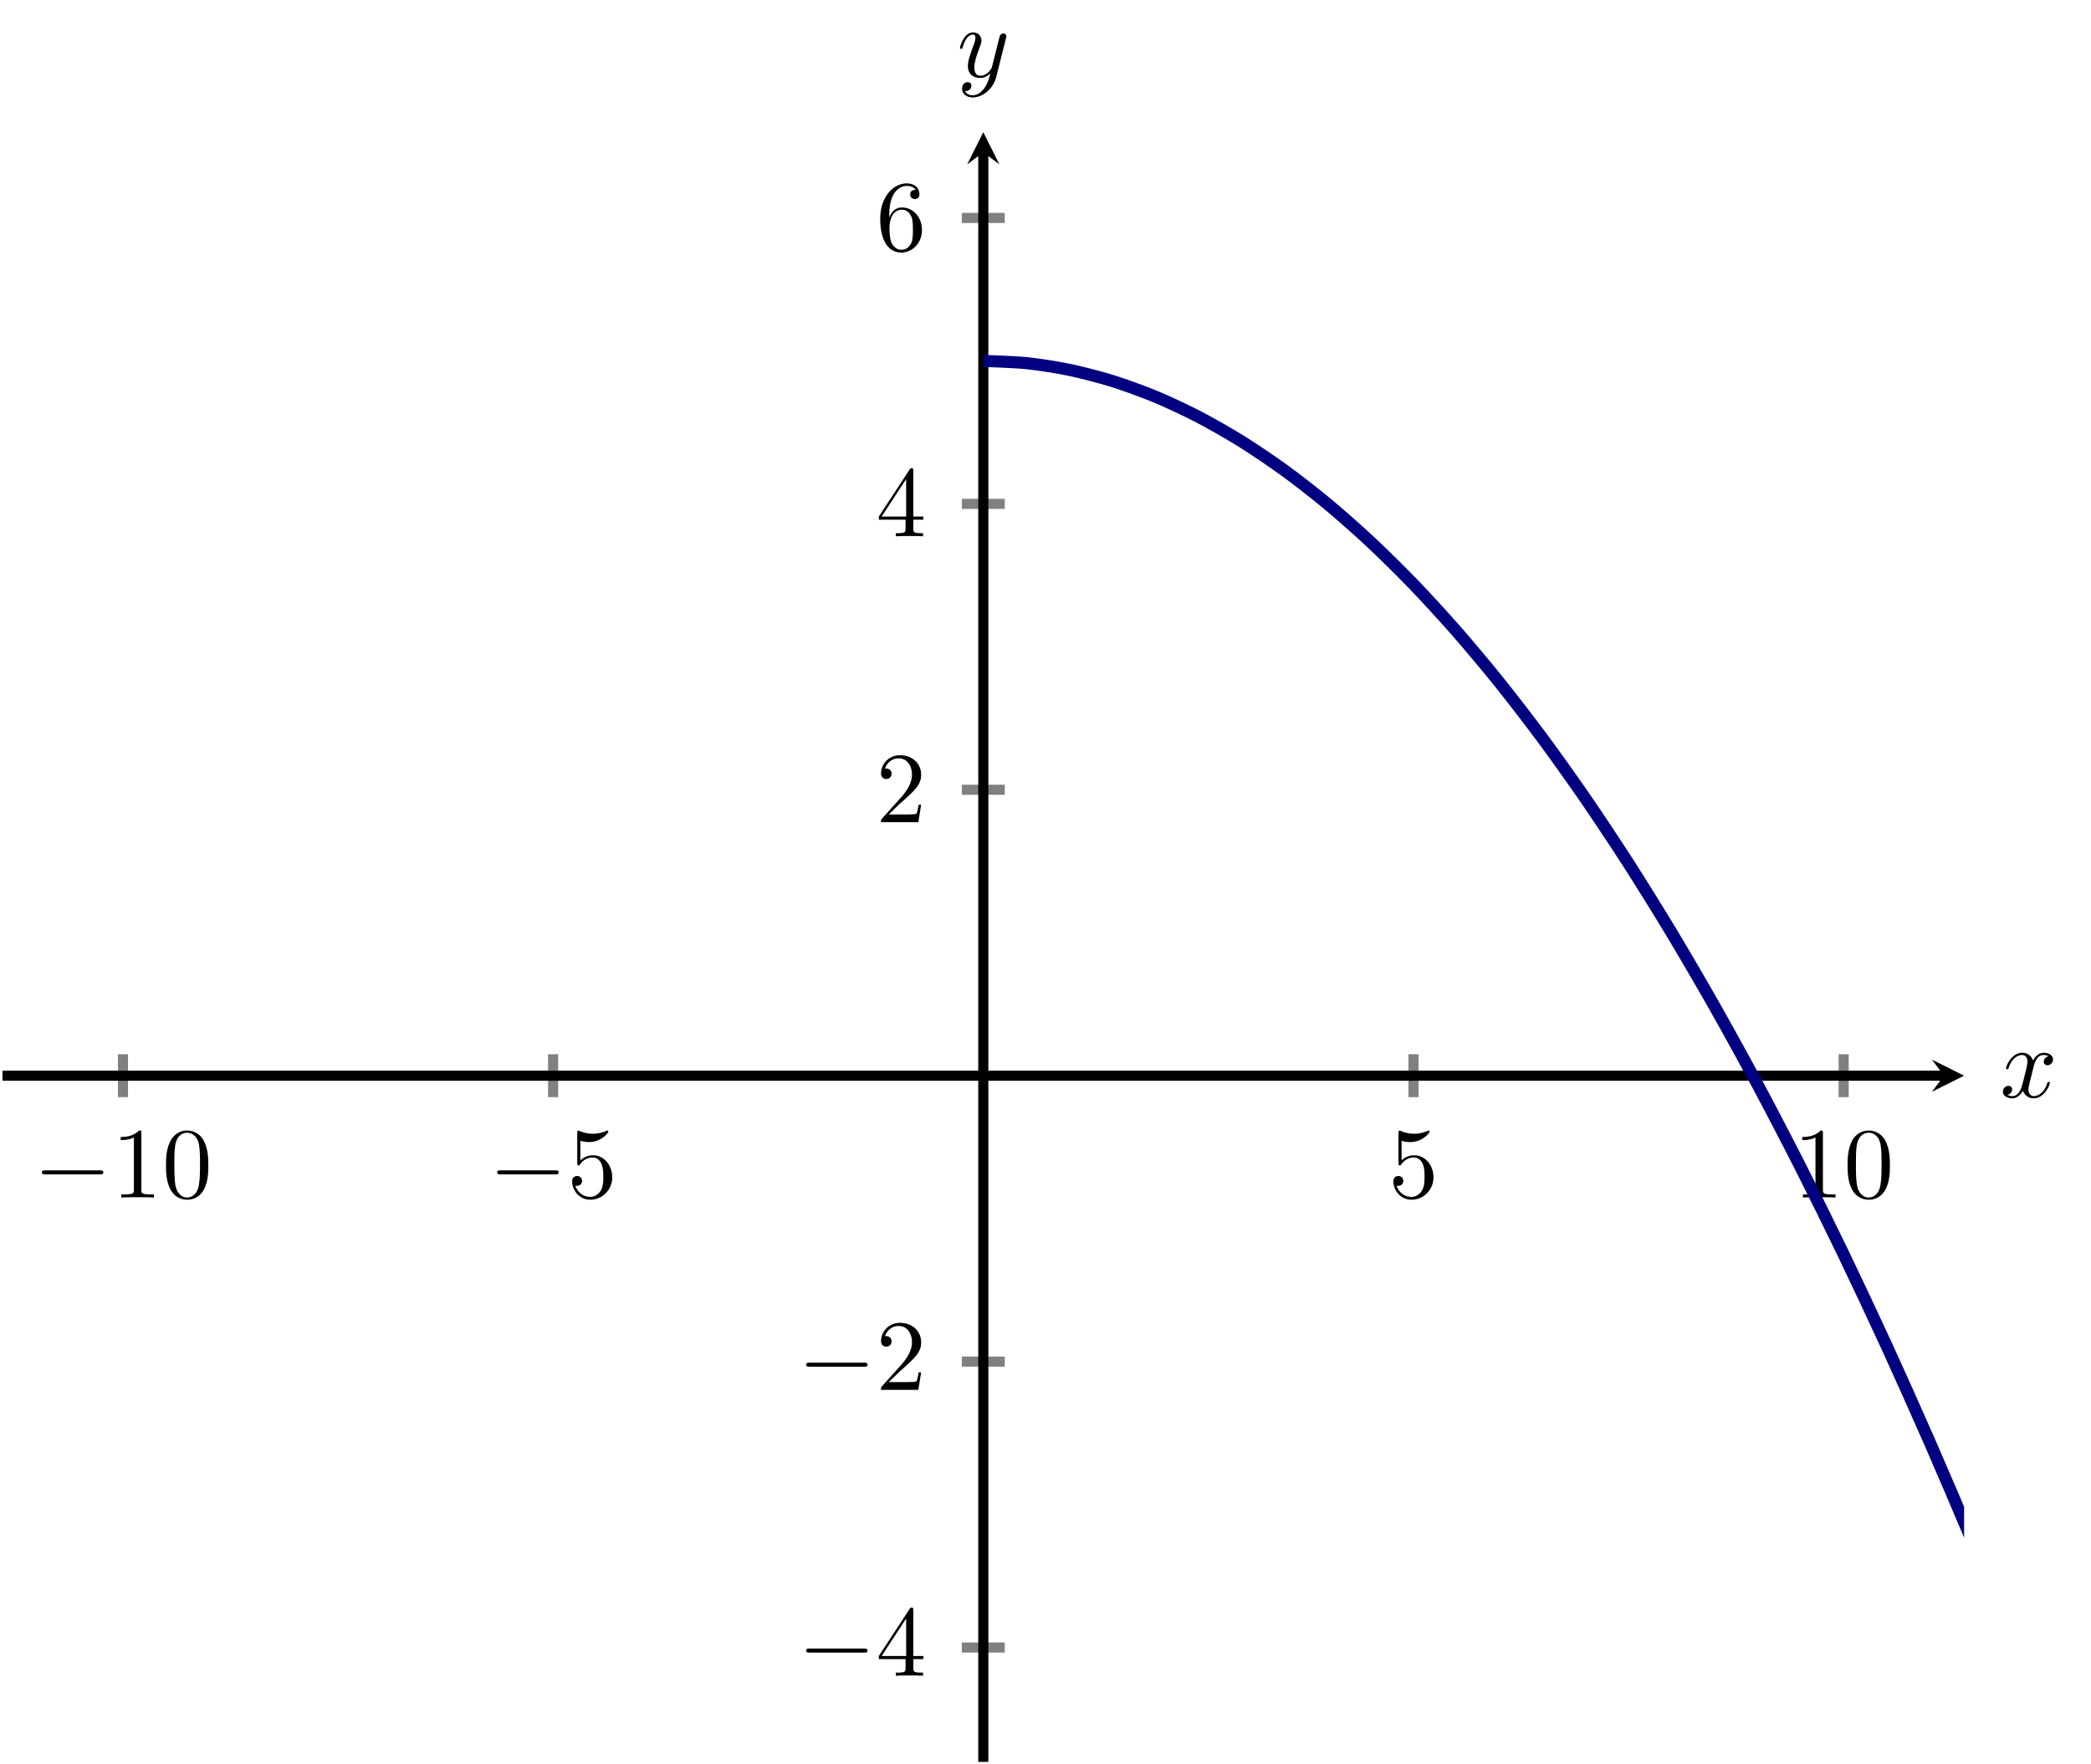 <?xml version="1.0" encoding="UTF-8" standalone="no"?>
<!DOCTYPE svg PUBLIC "-//W3C//DTD SVG 1.1//EN" "http://www.w3.org/Graphics/SVG/1.1/DTD/svg11.dtd">
<svg xmlns="http://www.w3.org/2000/svg" xmlns:xlink="http://www.w3.org/1999/xlink" version="1.1" width="207.086pt" height="174.686pt" viewBox="0 0 207.086 174.686">
<path transform="matrix(1,0,0,-1,.247,174.487)" stroke-width="1" stroke-linecap="butt" stroke-miterlimit="10" stroke-linejoin="miter" fill="none" stroke="#808080" d="M 11.929 65.831 L 11.929 70.082 M 54.533 65.831 L 54.533 70.082 M 139.74 65.831 L 139.74 70.082 M 182.343 65.831 L 182.343 70.082 "/>
<path transform="matrix(1,0,0,-1,.247,174.487)" stroke-width="1" stroke-linecap="butt" stroke-miterlimit="10" stroke-linejoin="miter" fill="none" stroke="#808080" d="M 95.01 11.326 L 99.262 11.326 M 95.01 39.641 L 99.262 39.641 M 95.01 96.272 L 99.262 96.272 M 95.01 124.587 L 99.262 124.587 M 95.01 152.902 L 99.262 152.902 "/>
<path transform="matrix(1,0,0,-1,.247,174.487)" stroke-width="1" stroke-linecap="butt" stroke-miterlimit="10" stroke-linejoin="miter" fill="none" stroke="#000000" d="M 0 67.956 L 192.28 67.956 "/>
<path transform="matrix(1,0,0,-1,192.527,106.531)" d="M 1.993 0 L -1.196 1.594 L 0 0 L -1.196 -1.594 "/>
<path transform="matrix(1,0,0,-1,.247,174.487)" stroke-width="1" stroke-linecap="butt" stroke-miterlimit="10" stroke-linejoin="miter" fill="none" stroke="#000000" d="M 97.136 0 L 97.136 159.404 "/>
<path transform="matrix(0,-1,-1,-0,97.383,15.083)" d="M 1.993 0 L -1.196 1.594 L 0 0 L -1.196 -1.594 "/>
<symbol id="font_0_1">
<path d="M .576 0 C .593 0 .611 0 .611 .02 C .611 .04 .593 .04 .576 .04 L .035 .04 C .018 .04 0 .04 0 .02 C 0 0 .018 0 .035 0 L .576 0 Z "/>
</symbol>
<use xlink:href="#font_0_1" transform="matrix(9.963,0,0,-9.963,4.148,116.306)"/>
<symbol id="font_1_2">
<path d="M .205 .64 C .205 .664 .205 .666 .182 .666 C .12 .602 .032 .602 0 .602 L 0 .571 C .02 .571 .079 .571 .131 .597 L .131 .079 C .131 .043 .128 .031 .038 .031 L .006 .031 L .006 0 C .041 .003 .128 .003 .168 .003 C .208 .003 .295 .003 .33 0 L .33 .031 L .298 .031 C .208 .031 .205 .042 .205 .079 L .205 .64 Z "/>
</symbol>
<symbol id="font_1_1">
<path d="M .421 .342 C .421 .422 .416 .502 .381 .576 C .335 .672 .253 .688 .211 .688 C .151 .688 .078 .662 .037 .569 C .005 .5 0 .422 0 .342 C 0 .267 .004 .177 .045 .101 C .088 .02 .161 0 .21 0 C .264 0 .34 .021 .384 .116 C .416 .185 .421 .263 .421 .342 M .21 .022 C .171 .022 .112 .047 .094 .143 C .083 .203 .083 .295 .083 .354 C .083 .418 .083 .484 .091 .538 C .11 .657 .185 .666 .21 .666 C .243 .666 .309 .648 .328 .549 C .338 .493 .338 .417 .338 .354 C .338 .279 .338 .211 .327 .147 C .312 .052 .255 .022 .21 .022 Z "/>
</symbol>
<use xlink:href="#font_1_2" transform="matrix(9.963,0,0,-9.963,11.956,118.597)"/>
<use xlink:href="#font_1_1" transform="matrix(9.963,0,0,-9.963,16.439,118.816)"/>
<use xlink:href="#font_0_1" transform="matrix(9.963,0,0,-9.963,49.241,116.306)"/>
<symbol id="font_1_5">
<path d="M .399 .223 C .399 .342 .317 .442 .209 .442 C .161 .442 .118 .426 .082 .391 L .082 .586 C .102 .58 .135 .573 .167 .573 C .29 .573 .36 .664 .36 .677 C .36 .683 .357 .688 .35 .688 C .349 .688 .347 .688 .342 .685 C .322 .676 .273 .656 .206 .656 C .166 .656 .12 .663 .073 .684 C .065 .687 .063 .687 .061 .687 C .051 .687 .051 .679 .051 .663 L .051 .367 C .051 .349 .051 .341 .065 .341 C .072 .341 .074 .344 .078 .35 C .089 .366 .126 .42 .207 .42 C .259 .42 .284 .374 .292 .356 C .308 .319 .31 .28 .31 .23 C .31 .195 .31 .135 .286 .093 C .262 .054 .225 .028 .179 .028 C .106 .028 .049 .081 .032 .14 C .035 .139 .038 .138 .049 .138 C .082 .138 .099 .163 .099 .187 C .099 .211 .082 .236 .049 .236 C .035 .236 0 .229 0 .183 C 0 .097 .069 0 .181 0 C .297 0 .399 .096 .399 .223 Z "/>
</symbol>
<use xlink:href="#font_1_5" transform="matrix(9.963,0,0,-9.963,56.661,118.816)"/>
<use xlink:href="#font_1_5" transform="matrix(9.963,0,0,-9.963,137.993,118.816)"/>
<use xlink:href="#font_1_2" transform="matrix(9.963,0,0,-9.963,178.494,118.597)"/>
<use xlink:href="#font_1_1" transform="matrix(9.963,0,0,-9.963,182.977,118.816)"/>
<use xlink:href="#font_0_1" transform="matrix(9.963,0,0,-9.963,79.833,163.665)"/>
<symbol id="font_1_4">
<path d="M .266 .165 L .266 .078 C .266 .042 .264 .031 .19 .031 L .169 .031 L .169 0 C .21 .003 .262 .003 .304 .003 C .346 .003 .399 .003 .44 0 L .44 .031 L .419 .031 C .345 .031 .343 .042 .343 .078 L .343 .165 L .443 .165 L .443 .196 L .343 .196 L .343 .651 C .343 .671 .343 .677 .327 .677 C .318 .677 .315 .677 .307 .665 L 0 .196 L 0 .165 L .266 .165 M .272 .196 L .028 .196 L .272 .569 L .272 .196 Z "/>
</symbol>
<use xlink:href="#font_1_4" transform="matrix(9.963,0,0,-9.963,87.034,165.956)"/>
<use xlink:href="#font_0_1" transform="matrix(9.963,0,0,-9.963,79.833,135.35)"/>
<symbol id="font_1_3">
<path d="M .077 .077 L .183 .18 C .339 .318 .399 .372 .399 .472 C .399 .586 .309 .666 .187 .666 C .074 .666 0 .574 0 .485 C 0 .429 .05 .429 .053 .429 C .07 .429 .105 .441 .105 .482 C .105 .508 .087 .534 .052 .534 C .044 .534 .042 .534 .039 .533 C .062 .598 .116 .635 .174 .635 C .265 .635 .308 .554 .308 .472 C .308 .392 .258 .313 .203 .251 L .011 .037 C 0 .026 0 .024 0 0 L .371 0 L .399 .174 L .374 .174 C .369 .144 .362 .1 .352 .085 C .345 .077 .279 .077 .257 .077 L .077 .077 Z "/>
</symbol>
<use xlink:href="#font_1_3" transform="matrix(9.963,0,0,-9.963,87.253,137.641)"/>
<use xlink:href="#font_1_3" transform="matrix(9.963,0,0,-9.963,87.253,81.426)"/>
<use xlink:href="#font_1_4" transform="matrix(9.963,0,0,-9.963,87.034,53.112)"/>
<symbol id="font_1_6">
<path d="M .09 .35 L .09 .374 C .09 .627 .214 .663 .265 .663 C .289 .663 .331 .657 .353 .623 C .338 .623 .298 .623 .298 .578 C .298 .547 .322 .532 .344 .532 C .36 .532 .39 .541 .39 .58 C .39 .64 .346 .688 .263 .688 C .135 .688 0 .559 0 .338 C 0 .071 .116 0 .209 0 C .32 0 .415 .094 .415 .226 C .415 .353 .326 .449 .215 .449 C .147 .449 .11 .398 .09 .35 M .209 .028 C .146 .028 .116 .088 .11 .103 C .092 .15 .092 .23 .092 .248 C .092 .326 .124 .426 .214 .426 C .23 .426 .276 .426 .307 .364 C .325 .327 .325 .276 .325 .227 C .325 .179 .325 .129 .308 .093 C .278 .033 .232 .028 .209 .028 Z "/>
</symbol>
<use xlink:href="#font_1_6" transform="matrix(9.963,0,0,-9.963,87.173,25.016)"/>
<clipPath id="cp2">
<path transform="matrix(1,0,0,-1,.247,174.487)" d="M 0 0 L 194.272 0 L 194.272 161.397 L 0 161.397 Z "/>
</clipPath>
<g clip-path="url(#cp2)">
<path transform="matrix(1,0,0,-1,.247,174.487)" stroke-width="1.196" stroke-linecap="butt" stroke-miterlimit="10" stroke-linejoin="miter" fill="none" stroke="#000080" d="M 97.136 138.744 C 97.136 138.744 100.214 138.646 101.396 138.523 C 102.579 138.401 104.475 138.105 105.657 137.86 C 106.839 137.614 108.735 137.122 109.917 136.754 C 111.099 136.385 112.995 135.696 114.177 135.205 C 115.36 134.714 117.256 133.828 118.438 133.214 C 119.62 132.6 121.516 131.517 122.698 130.781 C 123.88 130.044 125.776 128.764 126.959 127.905 C 128.141 127.046 130.037 125.569 131.219 124.587 C 132.401 123.605 134.297 121.931 135.479 120.826 C 136.661 119.721 138.557 117.851 139.74 116.623 C 140.922 115.396 142.818 113.328 144 111.978 C 145.182 110.627 147.078 108.363 148.26 106.89 C 149.443 105.417 151.338 102.956 152.521 101.36 C 153.703 99.764 155.599 97.106 156.781 95.387 C 157.963 93.668 159.859 90.813 161.041 88.972 C 162.224 87.13 164.12 84.078 165.302 82.114 C 166.484 80.15 168.38 76.901 169.562 74.814 C 170.744 72.727 172.64 69.282 173.822 67.072 C 175.005 64.862 176.901 61.219 178.083 58.887 C 179.265 56.554 181.161 52.715 182.343 50.259 C 183.525 47.804 185.421 43.768 186.604 41.19 C 187.786 38.612 189.682 34.379 190.864 31.678 C 192.046 28.977 193.942 24.547 195.124 21.723 C 196.306 18.899 199.385 11.326 199.385 11.326 "/>
</g>
<symbol id="font_3_1">
<path d="M .305 .313 C .311 .339 .334 .431 .404 .431 C .409 .431 .433 .431 .454 .418 C .426 .413 .406 .388 .406 .364 C .406 .348 .417 .329 .444 .329 C .466 .329 .498 .347 .498 .387 C .498 .439 .439 .453 .405 .453 C .347 .453 .312 .4 .3 .377 C .275 .443 .221 .453 .192 .453 C .088 .453 .031 .324 .031 .299 C .031 .289 .041 .289 .043 .289 C .051 .289 .054 .291 .056 .3 C .09 .406 .156 .431 .19 .431 C .209 .431 .244 .422 .244 .364 C .244 .333 .227 .266 .19 .126 C .174 .064 .139 .022 .095 .022 C .089 .022 .066 .022 .045 .035 C .07 .04 .092 .061 .092 .089 C .092 .116 .07 .124 .055 .124 C .025 .124 0 .098 0 .066 C 0 .02 .05 0 .094 0 C .16 0 .196 .07 .199 .076 C .211 .039 .247 0 .307 0 C .41 0 .467 .129 .467 .154 C .467 .164 .458 .164 .455 .164 C .446 .164 .444 .16 .442 .153 C .409 .046 .341 .022 .309 .022 C .27 .022 .254 .054 .254 .088 C .254 .11 .26 .132 .271 .176 L .305 .313 Z "/>
</symbol>
<use xlink:href="#font_3_1" transform="matrix(9.963,0,0,-9.963,198.36,108.774)"/>
<symbol id="font_3_2">
<path d="M .457 .586 C .461 .6 .461 .602 .461 .609 C .461 .627 .447 .636 .432 .636 C .422 .636 .406 .63 .397 .615 C .395 .61 .387 .579 .383 .561 C .376 .535 .369 .508 .363 .481 L .318 .301 C .314 .286 .271 .216 .205 .216 C .154 .216 .143 .26 .143 .297 C .143 .343 .16 .405 .194 .493 C .21 .534 .214 .545 .214 .565 C .214 .61 .182 .647 .132 .647 C .037 .647 0 .502 0 .493 C 0 .483 .01 .483 .012 .483 C .022 .483 .023 .485 .028 .501 C .055 .595 .095 .625 .129 .625 C .137 .625 .154 .625 .154 .593 C .154 .568 .144 .542 .137 .523 C .097 .417 .079 .36 .079 .313 C .079 .224 .142 .194 .201 .194 C .24 .194 .274 .211 .302 .239 C .289 .187 .277 .138 .237 .085 C .211 .051 .173 .022 .127 .022 C .113 .022 .068 .025 .051 .064 C .067 .064 .08 .064 .094 .076 C .104 .085 .114 .098 .114 .117 C .114 .148 .087 .152 .077 .152 C .054 .152 .021 .136 .021 .087 C .021 .037 .065 0 .127 0 C .23 0 .333 .091 .361 .204 L .457 .586 Z "/>
</symbol>
<use xlink:href="#font_3_2" transform="matrix(9.963,0,0,-9.963,95.069,9.652)"/>
</svg>
